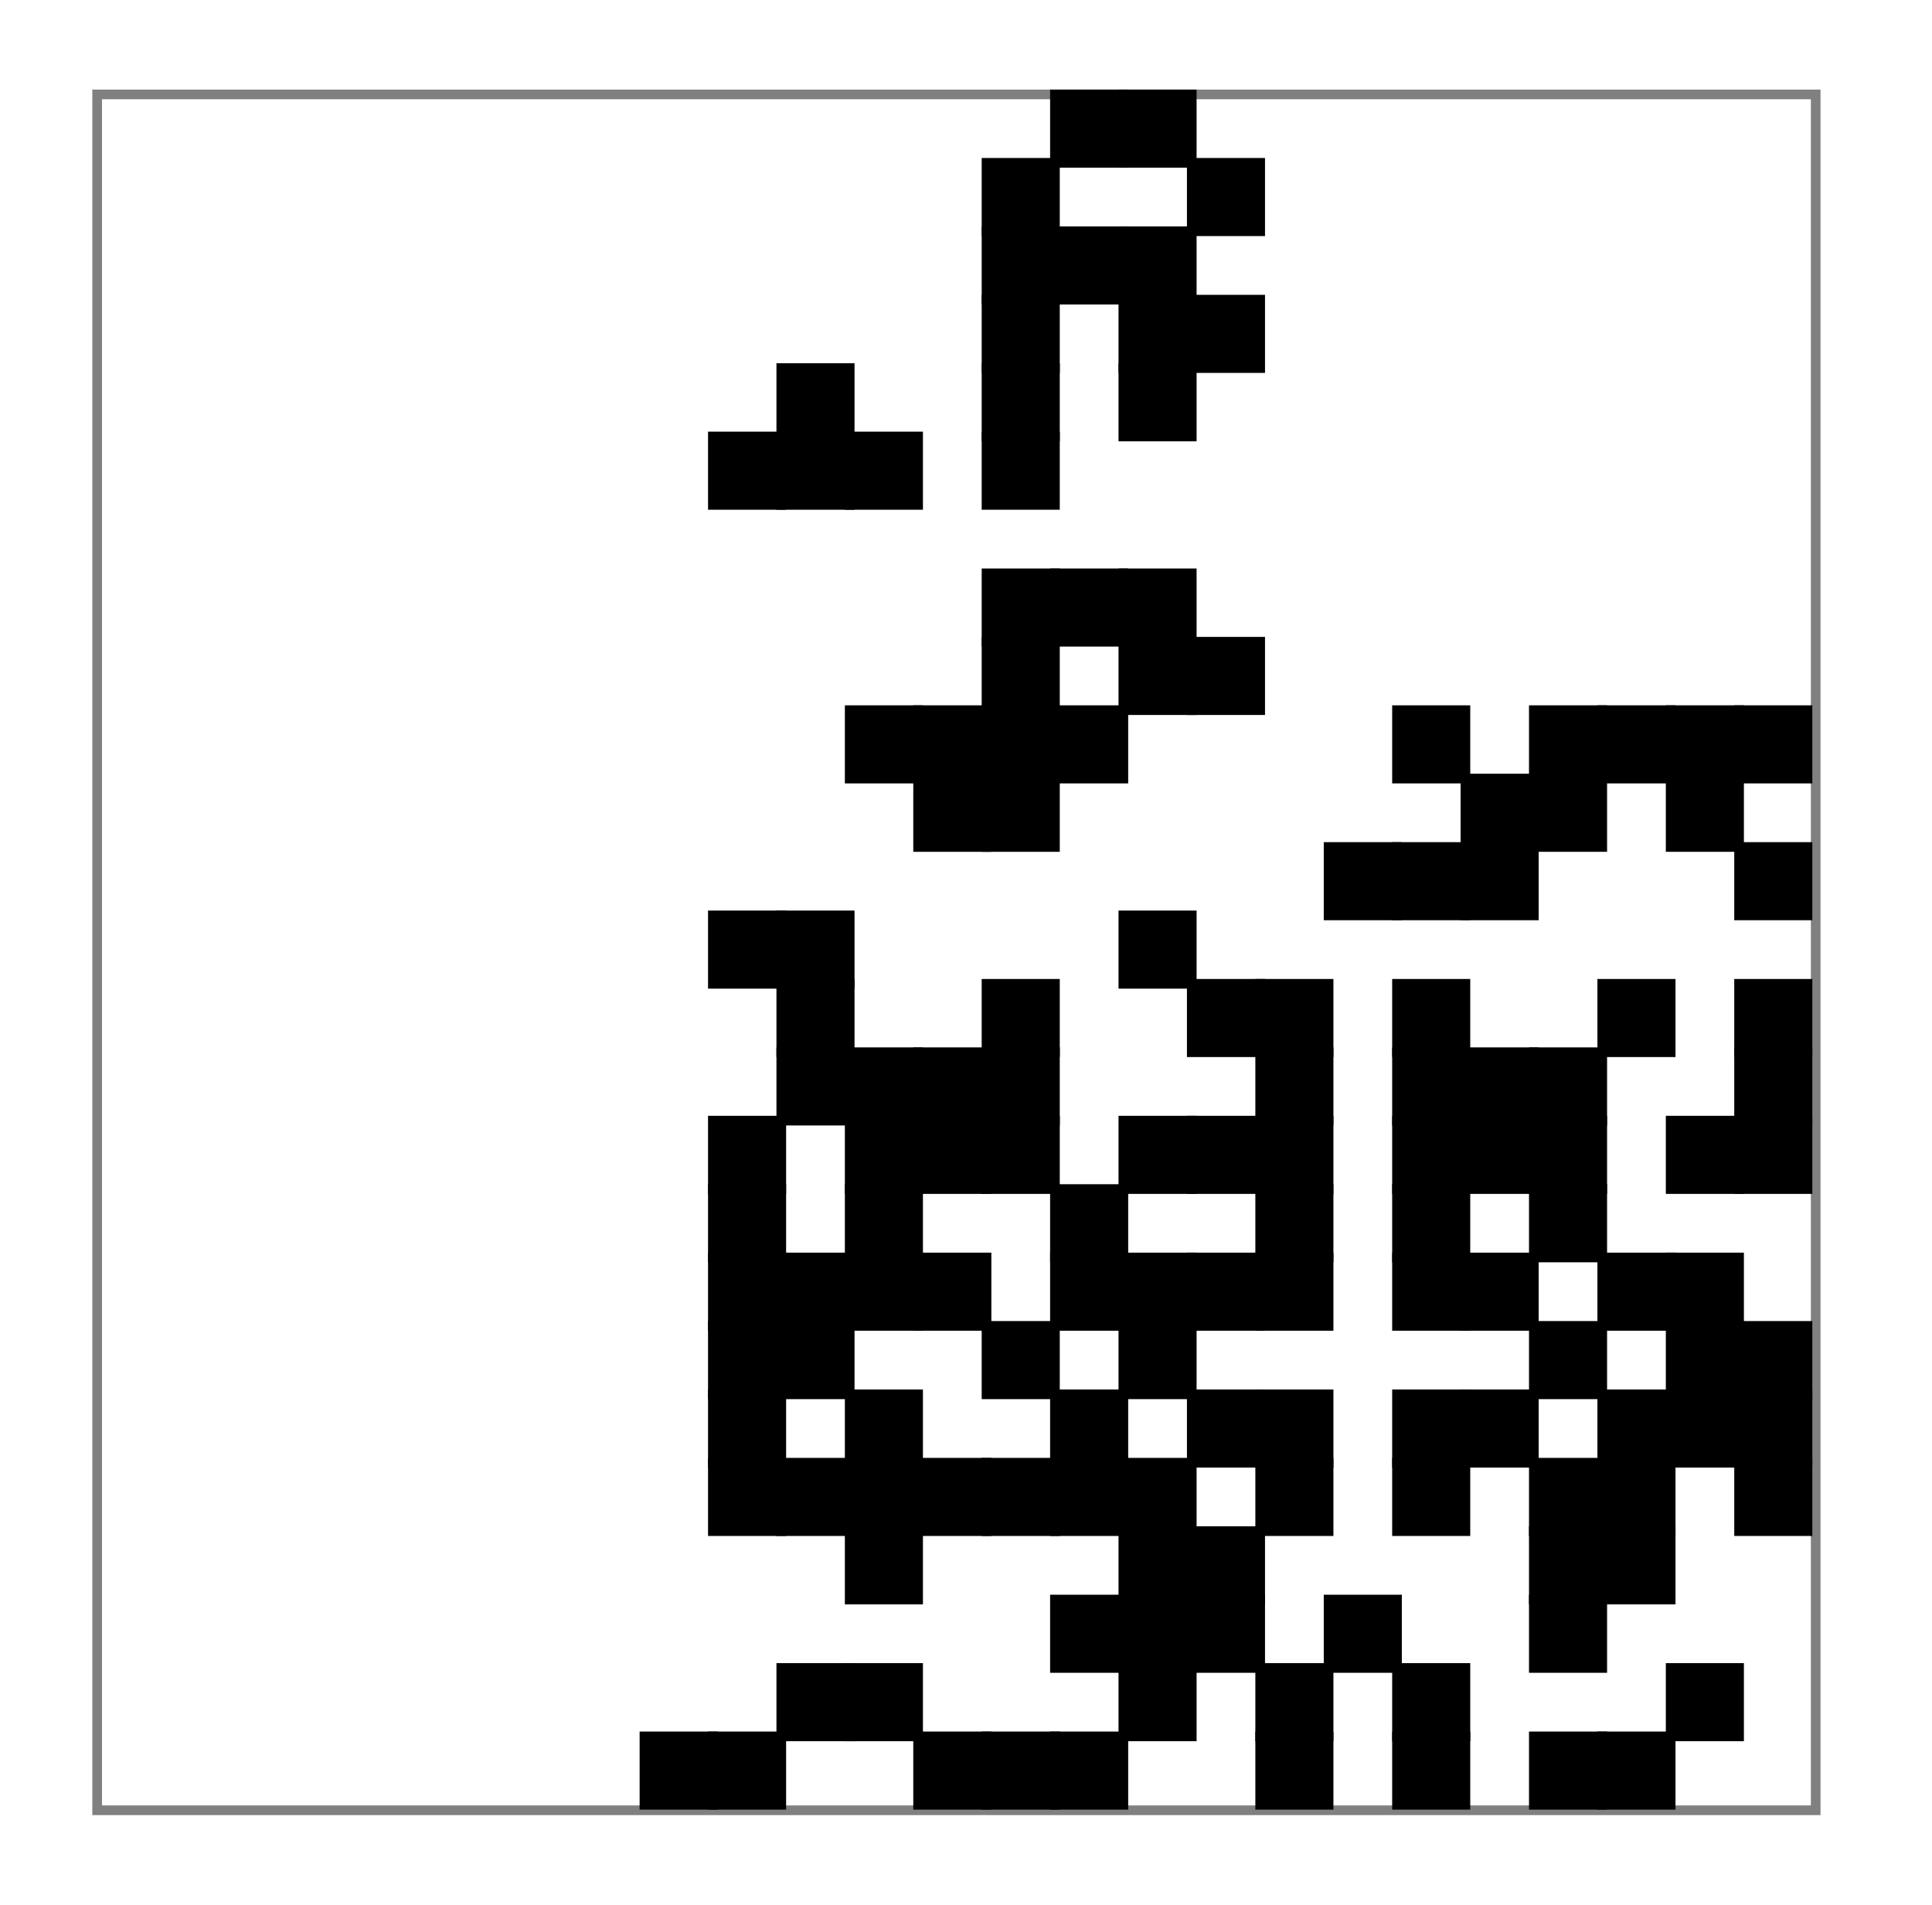 <?xml version="1.0" encoding="utf-8"?>
<svg xmlns="http://www.w3.org/2000/svg" width="353" height="348" style="zoom: 2">
  <rect x="17.75" y="17.25" width="314" height="313.5" stroke="gray" fill="none" stroke-width="1.765" />
  <rect x="305.25" y="304.75" width="12.5" height="12.5" stroke="black" fill="black" stroke-width="1.765" />
  <rect x="317.75" y="267.25" width="12.5" height="12.5" stroke="black" fill="black" stroke-width="1.765" />
  <rect x="317.75" y="254.75" width="12.5" height="12.5" stroke="black" fill="black" stroke-width="1.765" />
  <rect x="305.25" y="254.75" width="12.5" height="12.5" stroke="black" fill="black" stroke-width="1.765" />
  <rect x="317.75" y="242.25" width="12.5" height="12.5" stroke="black" fill="black" stroke-width="1.765" />
  <rect x="305.25" y="242.25" width="12.5" height="12.5" stroke="black" fill="black" stroke-width="1.765" />
  <rect x="305.25" y="229.75" width="12.5" height="12.5" stroke="black" fill="black" stroke-width="1.765" />
  <rect x="317.75" y="204.75" width="12.5" height="12.5" stroke="black" fill="black" stroke-width="1.765" />
  <rect x="305.25" y="204.75" width="12.5" height="12.5" stroke="black" fill="black" stroke-width="1.765" />
  <rect x="317.75" y="192.25" width="12.5" height="12.5" stroke="black" fill="black" stroke-width="1.765" />
  <rect x="317.75" y="179.75" width="12.5" height="12.5" stroke="black" fill="black" stroke-width="1.765" />
  <rect x="317.75" y="154.75" width="12.5" height="12.5" stroke="black" fill="black" stroke-width="1.765" />
  <rect x="305.25" y="142.25" width="12.5" height="12.5" stroke="black" fill="black" stroke-width="1.765" />
  <rect x="317.75" y="129.75" width="12.5" height="12.5" stroke="black" fill="black" stroke-width="1.765" />
  <rect x="305.25" y="129.75" width="12.5" height="12.5" stroke="black" fill="black" stroke-width="1.765" />
  <rect x="292.75" y="129.75" width="12.5" height="12.5" stroke="black" fill="black" stroke-width="1.765" />
  <rect x="280.25" y="129.75" width="12.5" height="12.5" stroke="black" fill="black" stroke-width="1.765" />
  <rect x="280.25" y="142.25" width="12.5" height="12.5" stroke="black" fill="black" stroke-width="1.765" />
  <rect x="292.75" y="179.75" width="12.5" height="12.5" stroke="black" fill="black" stroke-width="1.765" />
  <rect x="280.25" y="192.25" width="12.5" height="12.5" stroke="black" fill="black" stroke-width="1.765" />
  <rect x="280.25" y="204.75" width="12.5" height="12.5" stroke="black" fill="black" stroke-width="1.765" />
  <rect x="280.25" y="217.25" width="12.5" height="12.5" stroke="black" fill="black" stroke-width="1.765" />
  <rect x="292.75" y="229.75" width="12.5" height="12.5" stroke="black" fill="black" stroke-width="1.765" />
  <rect x="280.25" y="242.25" width="12.5" height="12.5" stroke="black" fill="black" stroke-width="1.765" />
  <rect x="292.75" y="254.75" width="12.5" height="12.5" stroke="black" fill="black" stroke-width="1.765" />
  <rect x="292.75" y="267.25" width="12.5" height="12.5" stroke="black" fill="black" stroke-width="1.765" />
  <rect x="280.25" y="267.25" width="12.5" height="12.5" stroke="black" fill="black" stroke-width="1.765" />
  <rect x="292.75" y="279.75" width="12.5" height="12.5" stroke="black" fill="black" stroke-width="1.765" />
  <rect x="280.25" y="279.75" width="12.5" height="12.5" stroke="black" fill="black" stroke-width="1.765" />
  <rect x="280.25" y="292.25" width="12.5" height="12.5" stroke="black" fill="black" stroke-width="1.765" />
  <rect x="292.75" y="317.25" width="12.5" height="12.5" stroke="black" fill="black" stroke-width="1.765" />
  <rect x="280.25" y="317.25" width="12.5" height="12.5" stroke="black" fill="black" stroke-width="1.765" />
  <rect x="255.25" y="317.25" width="12.5" height="12.5" stroke="black" fill="black" stroke-width="1.765" />
  <rect x="255.25" y="304.75" width="12.5" height="12.5" stroke="black" fill="black" stroke-width="1.765" />
  <rect x="255.25" y="267.25" width="12.5" height="12.5" stroke="black" fill="black" stroke-width="1.765" />
  <rect x="267.75" y="254.75" width="12.5" height="12.5" stroke="black" fill="black" stroke-width="1.765" />
  <rect x="255.25" y="254.75" width="12.5" height="12.5" stroke="black" fill="black" stroke-width="1.765" />
  <rect x="267.75" y="229.75" width="12.5" height="12.5" stroke="black" fill="black" stroke-width="1.765" />
  <rect x="255.25" y="229.75" width="12.5" height="12.5" stroke="black" fill="black" stroke-width="1.765" />
  <rect x="255.25" y="217.25" width="12.5" height="12.5" stroke="black" fill="black" stroke-width="1.765" />
  <rect x="267.75" y="204.75" width="12.5" height="12.5" stroke="black" fill="black" stroke-width="1.765" />
  <rect x="255.25" y="204.75" width="12.5" height="12.5" stroke="black" fill="black" stroke-width="1.765" />
  <rect x="267.75" y="192.25" width="12.5" height="12.5" stroke="black" fill="black" stroke-width="1.765" />
  <rect x="255.25" y="192.25" width="12.5" height="12.5" stroke="black" fill="black" stroke-width="1.765" />
  <rect x="255.25" y="179.75" width="12.5" height="12.5" stroke="black" fill="black" stroke-width="1.765" />
  <rect x="267.75" y="154.75" width="12.5" height="12.5" stroke="black" fill="black" stroke-width="1.765" />
  <rect x="255.25" y="154.75" width="12.5" height="12.5" stroke="black" fill="black" stroke-width="1.765" />
  <rect x="267.75" y="142.25" width="12.5" height="12.5" stroke="black" fill="black" stroke-width="1.765" />
  <rect x="255.25" y="129.75" width="12.5" height="12.5" stroke="black" fill="black" stroke-width="1.765" />
  <rect x="242.75" y="154.75" width="12.5" height="12.5" stroke="black" fill="black" stroke-width="1.765" />
  <rect x="230.25" y="179.75" width="12.5" height="12.5" stroke="black" fill="black" stroke-width="1.765" />
  <rect x="230.25" y="192.25" width="12.5" height="12.5" stroke="black" fill="black" stroke-width="1.765" />
  <rect x="230.25" y="204.75" width="12.5" height="12.5" stroke="black" fill="black" stroke-width="1.765" />
  <rect x="230.25" y="217.25" width="12.5" height="12.5" stroke="black" fill="black" stroke-width="1.765" />
  <rect x="230.25" y="229.75" width="12.5" height="12.5" stroke="black" fill="black" stroke-width="1.765" />
  <rect x="230.25" y="254.75" width="12.5" height="12.5" stroke="black" fill="black" stroke-width="1.765" />
  <rect x="230.25" y="267.25" width="12.5" height="12.5" stroke="black" fill="black" stroke-width="1.765" />
  <rect x="242.75" y="292.25" width="12.5" height="12.5" stroke="black" fill="black" stroke-width="1.765" />
  <rect x="230.25" y="304.75" width="12.5" height="12.5" stroke="black" fill="black" stroke-width="1.765" />
  <rect x="230.25" y="317.25" width="12.5" height="12.5" stroke="black" fill="black" stroke-width="1.765" />
  <rect x="205.25" y="304.75" width="12.5" height="12.5" stroke="black" fill="black" stroke-width="1.765" />
  <rect x="217.75" y="292.25" width="12.5" height="12.5" stroke="black" fill="black" stroke-width="1.765" />
  <rect x="205.25" y="292.25" width="12.5" height="12.5" stroke="black" fill="black" stroke-width="1.765" />
  <rect x="217.75" y="279.75" width="12.5" height="12.5" stroke="black" fill="black" stroke-width="1.765" />
  <rect x="205.25" y="279.75" width="12.5" height="12.5" stroke="black" fill="black" stroke-width="1.765" />
  <rect x="205.25" y="267.25" width="12.5" height="12.5" stroke="black" fill="black" stroke-width="1.765" />
  <rect x="217.75" y="254.75" width="12.5" height="12.5" stroke="black" fill="black" stroke-width="1.765" />
  <rect x="205.25" y="242.25" width="12.5" height="12.5" stroke="black" fill="black" stroke-width="1.765" />
  <rect x="217.75" y="229.75" width="12.5" height="12.5" stroke="black" fill="black" stroke-width="1.765" />
  <rect x="205.25" y="229.75" width="12.5" height="12.5" stroke="black" fill="black" stroke-width="1.765" />
  <rect x="217.75" y="204.75" width="12.5" height="12.5" stroke="black" fill="black" stroke-width="1.765" />
  <rect x="205.25" y="204.75" width="12.5" height="12.5" stroke="black" fill="black" stroke-width="1.765" />
  <rect x="217.75" y="179.75" width="12.5" height="12.5" stroke="black" fill="black" stroke-width="1.765" />
  <rect x="205.25" y="167.25" width="12.5" height="12.5" stroke="black" fill="black" stroke-width="1.765" />
  <rect x="217.75" y="117.25" width="12.5" height="12.5" stroke="black" fill="black" stroke-width="1.765" />
  <rect x="205.25" y="117.25" width="12.5" height="12.5" stroke="black" fill="black" stroke-width="1.765" />
  <rect x="205.25" y="104.75" width="12.5" height="12.5" stroke="black" fill="black" stroke-width="1.765" />
  <rect x="205.25" y="67.25" width="12.5" height="12.5" stroke="black" fill="black" stroke-width="1.765" />
  <rect x="217.75" y="54.75" width="12.5" height="12.5" stroke="black" fill="black" stroke-width="1.765" />
  <rect x="205.25" y="54.75" width="12.5" height="12.5" stroke="black" fill="black" stroke-width="1.765" />
  <rect x="205.25" y="42.25" width="12.5" height="12.5" stroke="black" fill="black" stroke-width="1.765" />
  <rect x="217.75" y="29.75" width="12.5" height="12.5" stroke="black" fill="black" stroke-width="1.765" />
  <rect x="205.25" y="17.25" width="12.5" height="12.5" stroke="black" fill="black" stroke-width="1.765" />
  <rect x="192.75" y="17.25" width="12.5" height="12.5" stroke="black" fill="black" stroke-width="1.765" />
  <rect x="180.25" y="29.75" width="12.5" height="12.5" stroke="black" fill="black" stroke-width="1.765" />
  <rect x="192.75" y="42.25" width="12.5" height="12.5" stroke="black" fill="black" stroke-width="1.765" />
  <rect x="180.25" y="42.25" width="12.5" height="12.5" stroke="black" fill="black" stroke-width="1.765" />
  <rect x="180.25" y="54.75" width="12.5" height="12.5" stroke="black" fill="black" stroke-width="1.765" />
  <rect x="180.25" y="67.25" width="12.5" height="12.5" stroke="black" fill="black" stroke-width="1.765" />
  <rect x="180.25" y="79.75" width="12.5" height="12.5" stroke="black" fill="black" stroke-width="1.765" />
  <rect x="192.75" y="104.75" width="12.5" height="12.5" stroke="black" fill="black" stroke-width="1.765" />
  <rect x="180.25" y="104.75" width="12.5" height="12.5" stroke="black" fill="black" stroke-width="1.765" />
  <rect x="180.25" y="117.25" width="12.5" height="12.5" stroke="black" fill="black" stroke-width="1.765" />
  <rect x="192.75" y="129.75" width="12.5" height="12.5" stroke="black" fill="black" stroke-width="1.765" />
  <rect x="180.25" y="129.75" width="12.5" height="12.5" stroke="black" fill="black" stroke-width="1.765" />
  <rect x="180.25" y="142.25" width="12.5" height="12.5" stroke="black" fill="black" stroke-width="1.765" />
  <rect x="180.25" y="179.75" width="12.5" height="12.5" stroke="black" fill="black" stroke-width="1.765" />
  <rect x="180.25" y="192.25" width="12.5" height="12.5" stroke="black" fill="black" stroke-width="1.765" />
  <rect x="180.25" y="204.75" width="12.5" height="12.5" stroke="black" fill="black" stroke-width="1.765" />
  <rect x="192.75" y="217.25" width="12.5" height="12.5" stroke="black" fill="black" stroke-width="1.765" />
  <rect x="192.75" y="229.75" width="12.5" height="12.5" stroke="black" fill="black" stroke-width="1.765" />
  <rect x="180.25" y="242.25" width="12.5" height="12.5" stroke="black" fill="black" stroke-width="1.765" />
  <rect x="192.75" y="254.75" width="12.5" height="12.5" stroke="black" fill="black" stroke-width="1.765" />
  <rect x="192.75" y="267.25" width="12.5" height="12.5" stroke="black" fill="black" stroke-width="1.765" />
  <rect x="180.25" y="267.25" width="12.5" height="12.5" stroke="black" fill="black" stroke-width="1.765" />
  <rect x="192.75" y="292.25" width="12.5" height="12.5" stroke="black" fill="black" stroke-width="1.765" />
  <rect x="192.75" y="317.25" width="12.5" height="12.5" stroke="black" fill="black" stroke-width="1.765" />
  <rect x="180.25" y="317.25" width="12.5" height="12.5" stroke="black" fill="black" stroke-width="1.765" />
  <rect x="167.75" y="317.25" width="12.5" height="12.5" stroke="black" fill="black" stroke-width="1.765" />
  <rect x="155.25" y="304.75" width="12.5" height="12.5" stroke="black" fill="black" stroke-width="1.765" />
  <rect x="155.25" y="279.75" width="12.5" height="12.5" stroke="black" fill="black" stroke-width="1.765" />
  <rect x="167.75" y="267.25" width="12.5" height="12.5" stroke="black" fill="black" stroke-width="1.765" />
  <rect x="155.25" y="267.25" width="12.5" height="12.5" stroke="black" fill="black" stroke-width="1.765" />
  <rect x="155.25" y="254.75" width="12.5" height="12.5" stroke="black" fill="black" stroke-width="1.765" />
  <rect x="167.75" y="229.75" width="12.5" height="12.5" stroke="black" fill="black" stroke-width="1.765" />
  <rect x="155.25" y="229.75" width="12.5" height="12.5" stroke="black" fill="black" stroke-width="1.765" />
  <rect x="155.25" y="217.25" width="12.5" height="12.5" stroke="black" fill="black" stroke-width="1.765" />
  <rect x="167.75" y="204.75" width="12.5" height="12.5" stroke="black" fill="black" stroke-width="1.765" />
  <rect x="155.25" y="204.75" width="12.5" height="12.5" stroke="black" fill="black" stroke-width="1.765" />
  <rect x="167.75" y="192.25" width="12.5" height="12.5" stroke="black" fill="black" stroke-width="1.765" />
  <rect x="155.25" y="192.25" width="12.5" height="12.5" stroke="black" fill="black" stroke-width="1.765" />
  <rect x="167.75" y="142.25" width="12.5" height="12.5" stroke="black" fill="black" stroke-width="1.765" />
  <rect x="167.75" y="129.75" width="12.5" height="12.5" stroke="black" fill="black" stroke-width="1.765" />
  <rect x="155.25" y="129.75" width="12.5" height="12.5" stroke="black" fill="black" stroke-width="1.765" />
  <rect x="155.25" y="79.75" width="12.5" height="12.5" stroke="black" fill="black" stroke-width="1.765" />
  <rect x="142.75" y="67.25" width="12.5" height="12.5" stroke="black" fill="black" stroke-width="1.765" />
  <rect x="142.75" y="79.75" width="12.5" height="12.5" stroke="black" fill="black" stroke-width="1.765" />
  <rect x="130.25" y="79.75" width="12.5" height="12.5" stroke="black" fill="black" stroke-width="1.765" />
  <rect x="142.75" y="167.25" width="12.5" height="12.5" stroke="black" fill="black" stroke-width="1.765" />
  <rect x="130.25" y="167.25" width="12.5" height="12.5" stroke="black" fill="black" stroke-width="1.765" />
  <rect x="142.75" y="179.75" width="12.5" height="12.5" stroke="black" fill="black" stroke-width="1.765" />
  <rect x="142.75" y="192.25" width="12.5" height="12.5" stroke="black" fill="black" stroke-width="1.765" />
  <rect x="130.25" y="204.75" width="12.5" height="12.5" stroke="black" fill="black" stroke-width="1.765" />
  <rect x="130.25" y="217.25" width="12.5" height="12.5" stroke="black" fill="black" stroke-width="1.765" />
  <rect x="142.75" y="229.75" width="12.5" height="12.5" stroke="black" fill="black" stroke-width="1.765" />
  <rect x="130.25" y="229.75" width="12.5" height="12.5" stroke="black" fill="black" stroke-width="1.765" />
  <rect x="142.75" y="242.25" width="12.5" height="12.5" stroke="black" fill="black" stroke-width="1.765" />
  <rect x="130.25" y="242.25" width="12.5" height="12.5" stroke="black" fill="black" stroke-width="1.765" />
  <rect x="130.25" y="254.75" width="12.5" height="12.5" stroke="black" fill="black" stroke-width="1.765" />
  <rect x="142.75" y="267.25" width="12.5" height="12.5" stroke="black" fill="black" stroke-width="1.765" />
  <rect x="130.25" y="267.25" width="12.5" height="12.5" stroke="black" fill="black" stroke-width="1.765" />
  <rect x="142.75" y="304.75" width="12.5" height="12.5" stroke="black" fill="black" stroke-width="1.765" />
  <rect x="130.25" y="317.25" width="12.5" height="12.5" stroke="black" fill="black" stroke-width="1.765" />
  <rect x="117.75" y="317.25" width="12.5" height="12.5" stroke="black" fill="black" stroke-width="1.765" />
</svg>